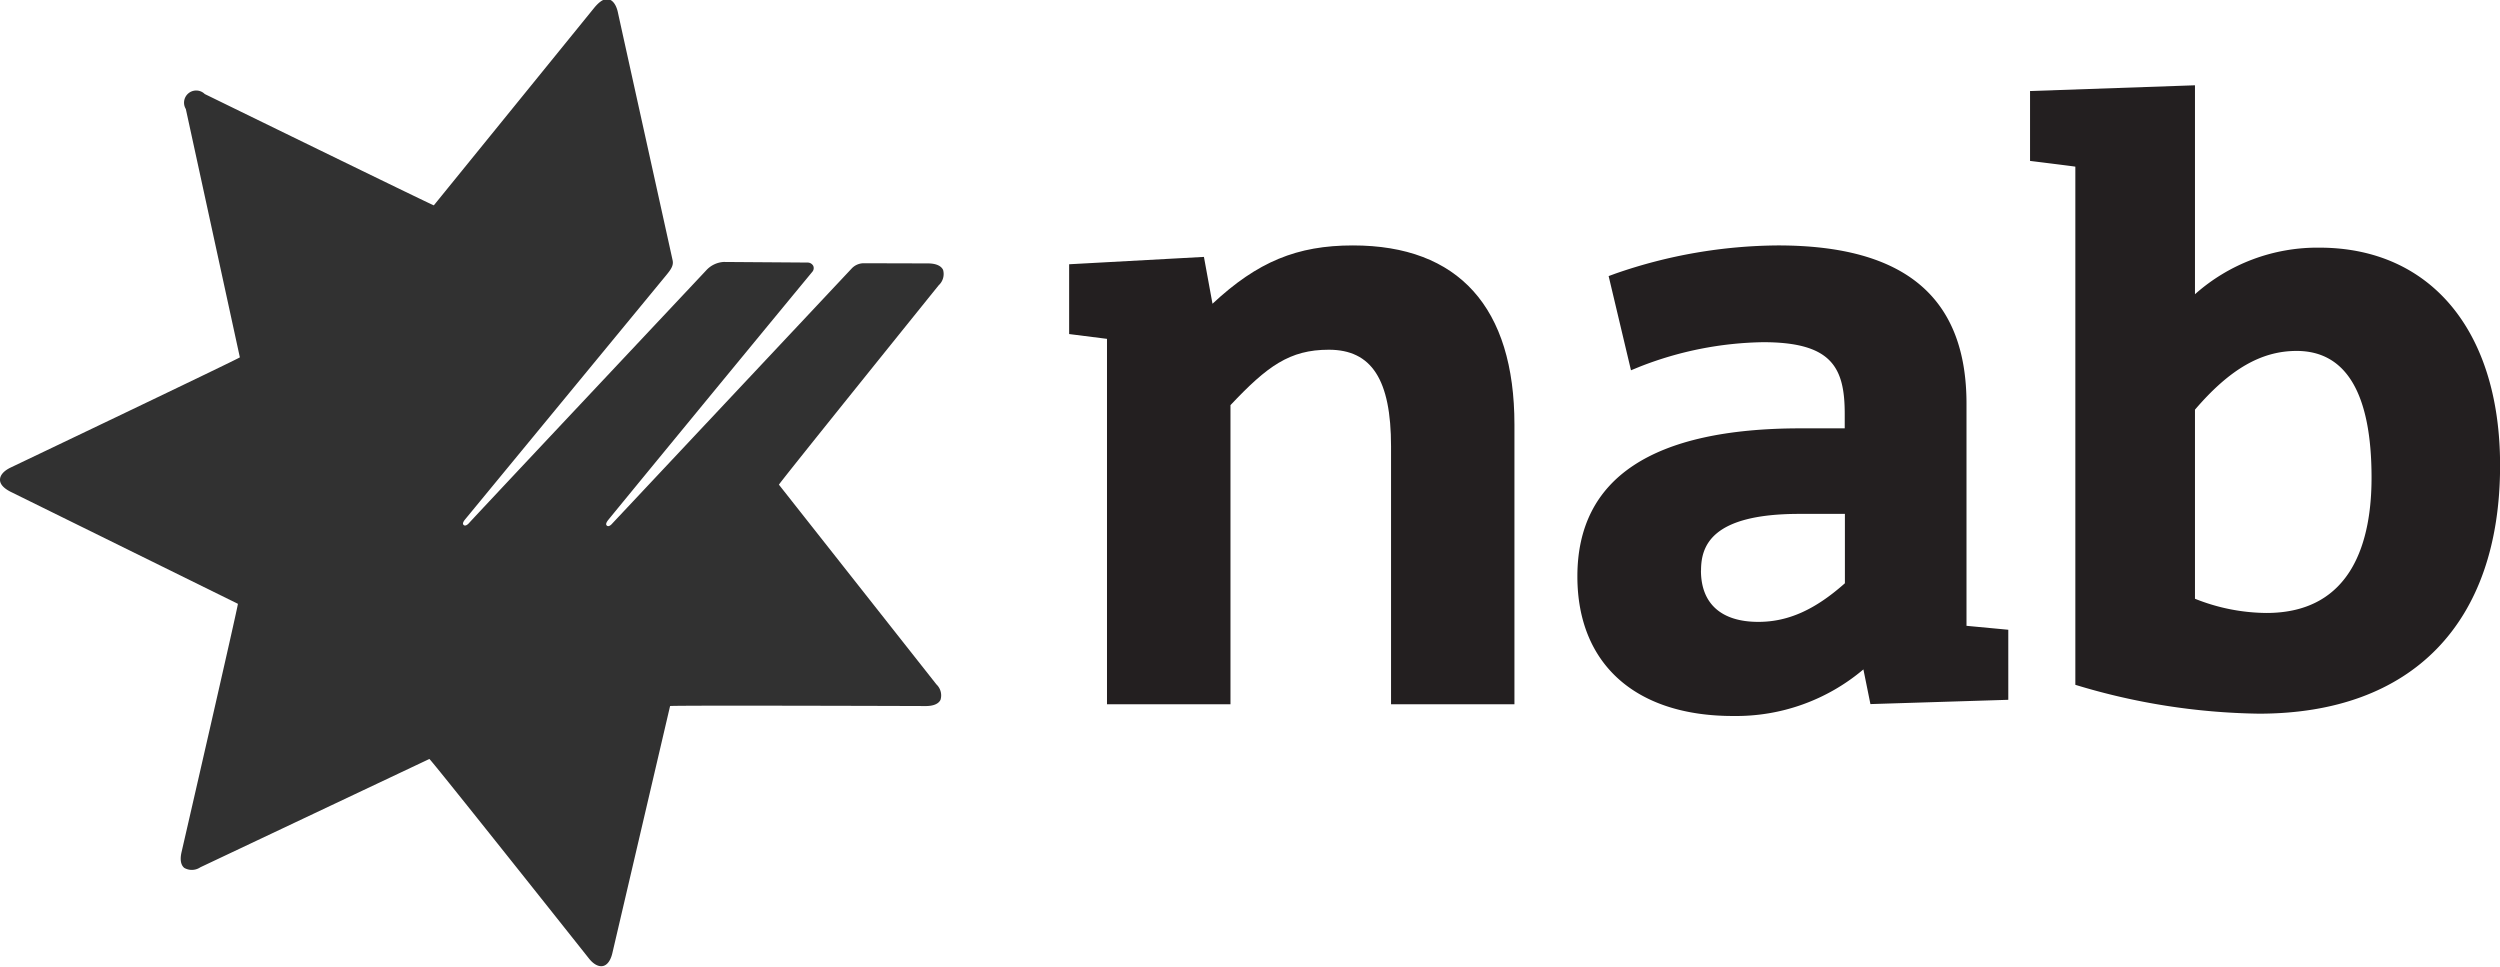 <svg id="Layer_1" data-name="Layer 1" xmlns="http://www.w3.org/2000/svg" viewBox="0 0 291.94 112.87"><defs><style>.cls-1{fill:#231f20;}.cls-2{fill:#313131;}</style></defs><path class="cls-1" d="M285.74,373.73c-.33-1.82-1-5.47-1-5.47l-15.74.86v8.15l4.42.56V420.5h14.42V385.57c4.29-4.55,6.9-6.47,11.48-6.47,5,0,7.27,3.48,7.27,11.29V420.5H321V387.85c0-13.69-6.52-20.93-18.86-20.93C295.62,366.92,291,368.82,285.74,373.73Z" transform="translate(-144.15 -338.26)"/><path class="cls-1" d="M412.34,379.24c5.8,0,8.75,5,8.75,14.8,0,7.21-2.13,15.8-12.28,15.8a22.82,22.82,0,0,1-8.34-1.66V386.1C404.52,381.37,408.21,379.24,412.34,379.24Zm-31.13-30.35v8.16s4.78.59,5.29.67v60.51a76.83,76.83,0,0,0,21.43,3.37c17.9,0,28.17-10.58,28.17-29,0-15.67-8.09-25.42-21.11-25.42a21.5,21.5,0,0,0-14.52,5.44v-24.4Z" transform="translate(-144.15 -338.26)"/><path class="cls-1" d="M332.79,370.21l-.79.29,2.61,11,1-.41a41,41,0,0,1,14.43-2.87c8,0,9.53,2.93,9.53,8.36v1.7h-5.13c-17.33,0-26.09,5.81-26.09,17.29,0,10.22,6.78,16.3,18.17,16.3a23,23,0,0,0,15.23-5.44c.29,1.42.82,4.05.82,4.05l16.1-.5V411.8l-4.88-.46V385.4c0-12.42-7.19-18.48-22-18.48A58.77,58.77,0,0,0,332.79,370.21Zm10,34.67c0-2.85,1.18-6.61,11.48-6.61h5.32v8.1c-3.48,3.09-6.62,4.51-10.11,4.51C345.15,410.88,342.78,408.75,342.78,404.88Z" transform="translate(-144.15 -338.26)"/><path class="cls-2" d="M213.55,339.16l-18.74,23.08c-.15,0-26.75-13-26.75-13a1.42,1.42,0,0,0-2.21,1.75l6.31,29c-.07.13-26.77,12.87-26.77,12.87-.79.38-1.23.88-1.24,1.41s.43,1,1.22,1.41l26.56,13.09c.06.14-6.58,29-6.58,29-.2.86-.09,1.51.32,1.84a1.77,1.77,0,0,0,1.87-.07l26.75-12.65c.15,0,18.62,23.28,18.62,23.28.54.69,1.13,1,1.64.9s.91-.65,1.11-1.51l6.74-28.85c.12-.1,29.86,0,29.86,0,.88,0,1.49-.25,1.72-.73a1.77,1.77,0,0,0-.48-1.8l-18.39-23.32c0-.15,18.66-23.29,18.66-23.29a1.78,1.78,0,0,0,.51-1.79c-.23-.49-.84-.75-1.72-.76L245,369a1.94,1.94,0,0,0-1.39.61l-27.94,29.76c-.25.3-.49.4-.64.28s-.13-.31.13-.65c.56-.7,16-19.5,23.85-29a.66.66,0,0,0,.11-.69.75.75,0,0,0-.66-.39l-9.8-.07a3,3,0,0,0-2.06,1c-4.53,4.83-27.18,28.91-27.64,29.45-.26.3-.5.4-.65.28s-.13-.31.14-.65l23.48-28.51c.56-.68.89-1.14.77-1.74-.06-.31-6.34-28.68-6.4-29-.19-.85-.58-1.39-1.09-1.51S214.11,338.48,213.55,339.16Z" transform="translate(-144.15 -338.26)"/></svg>